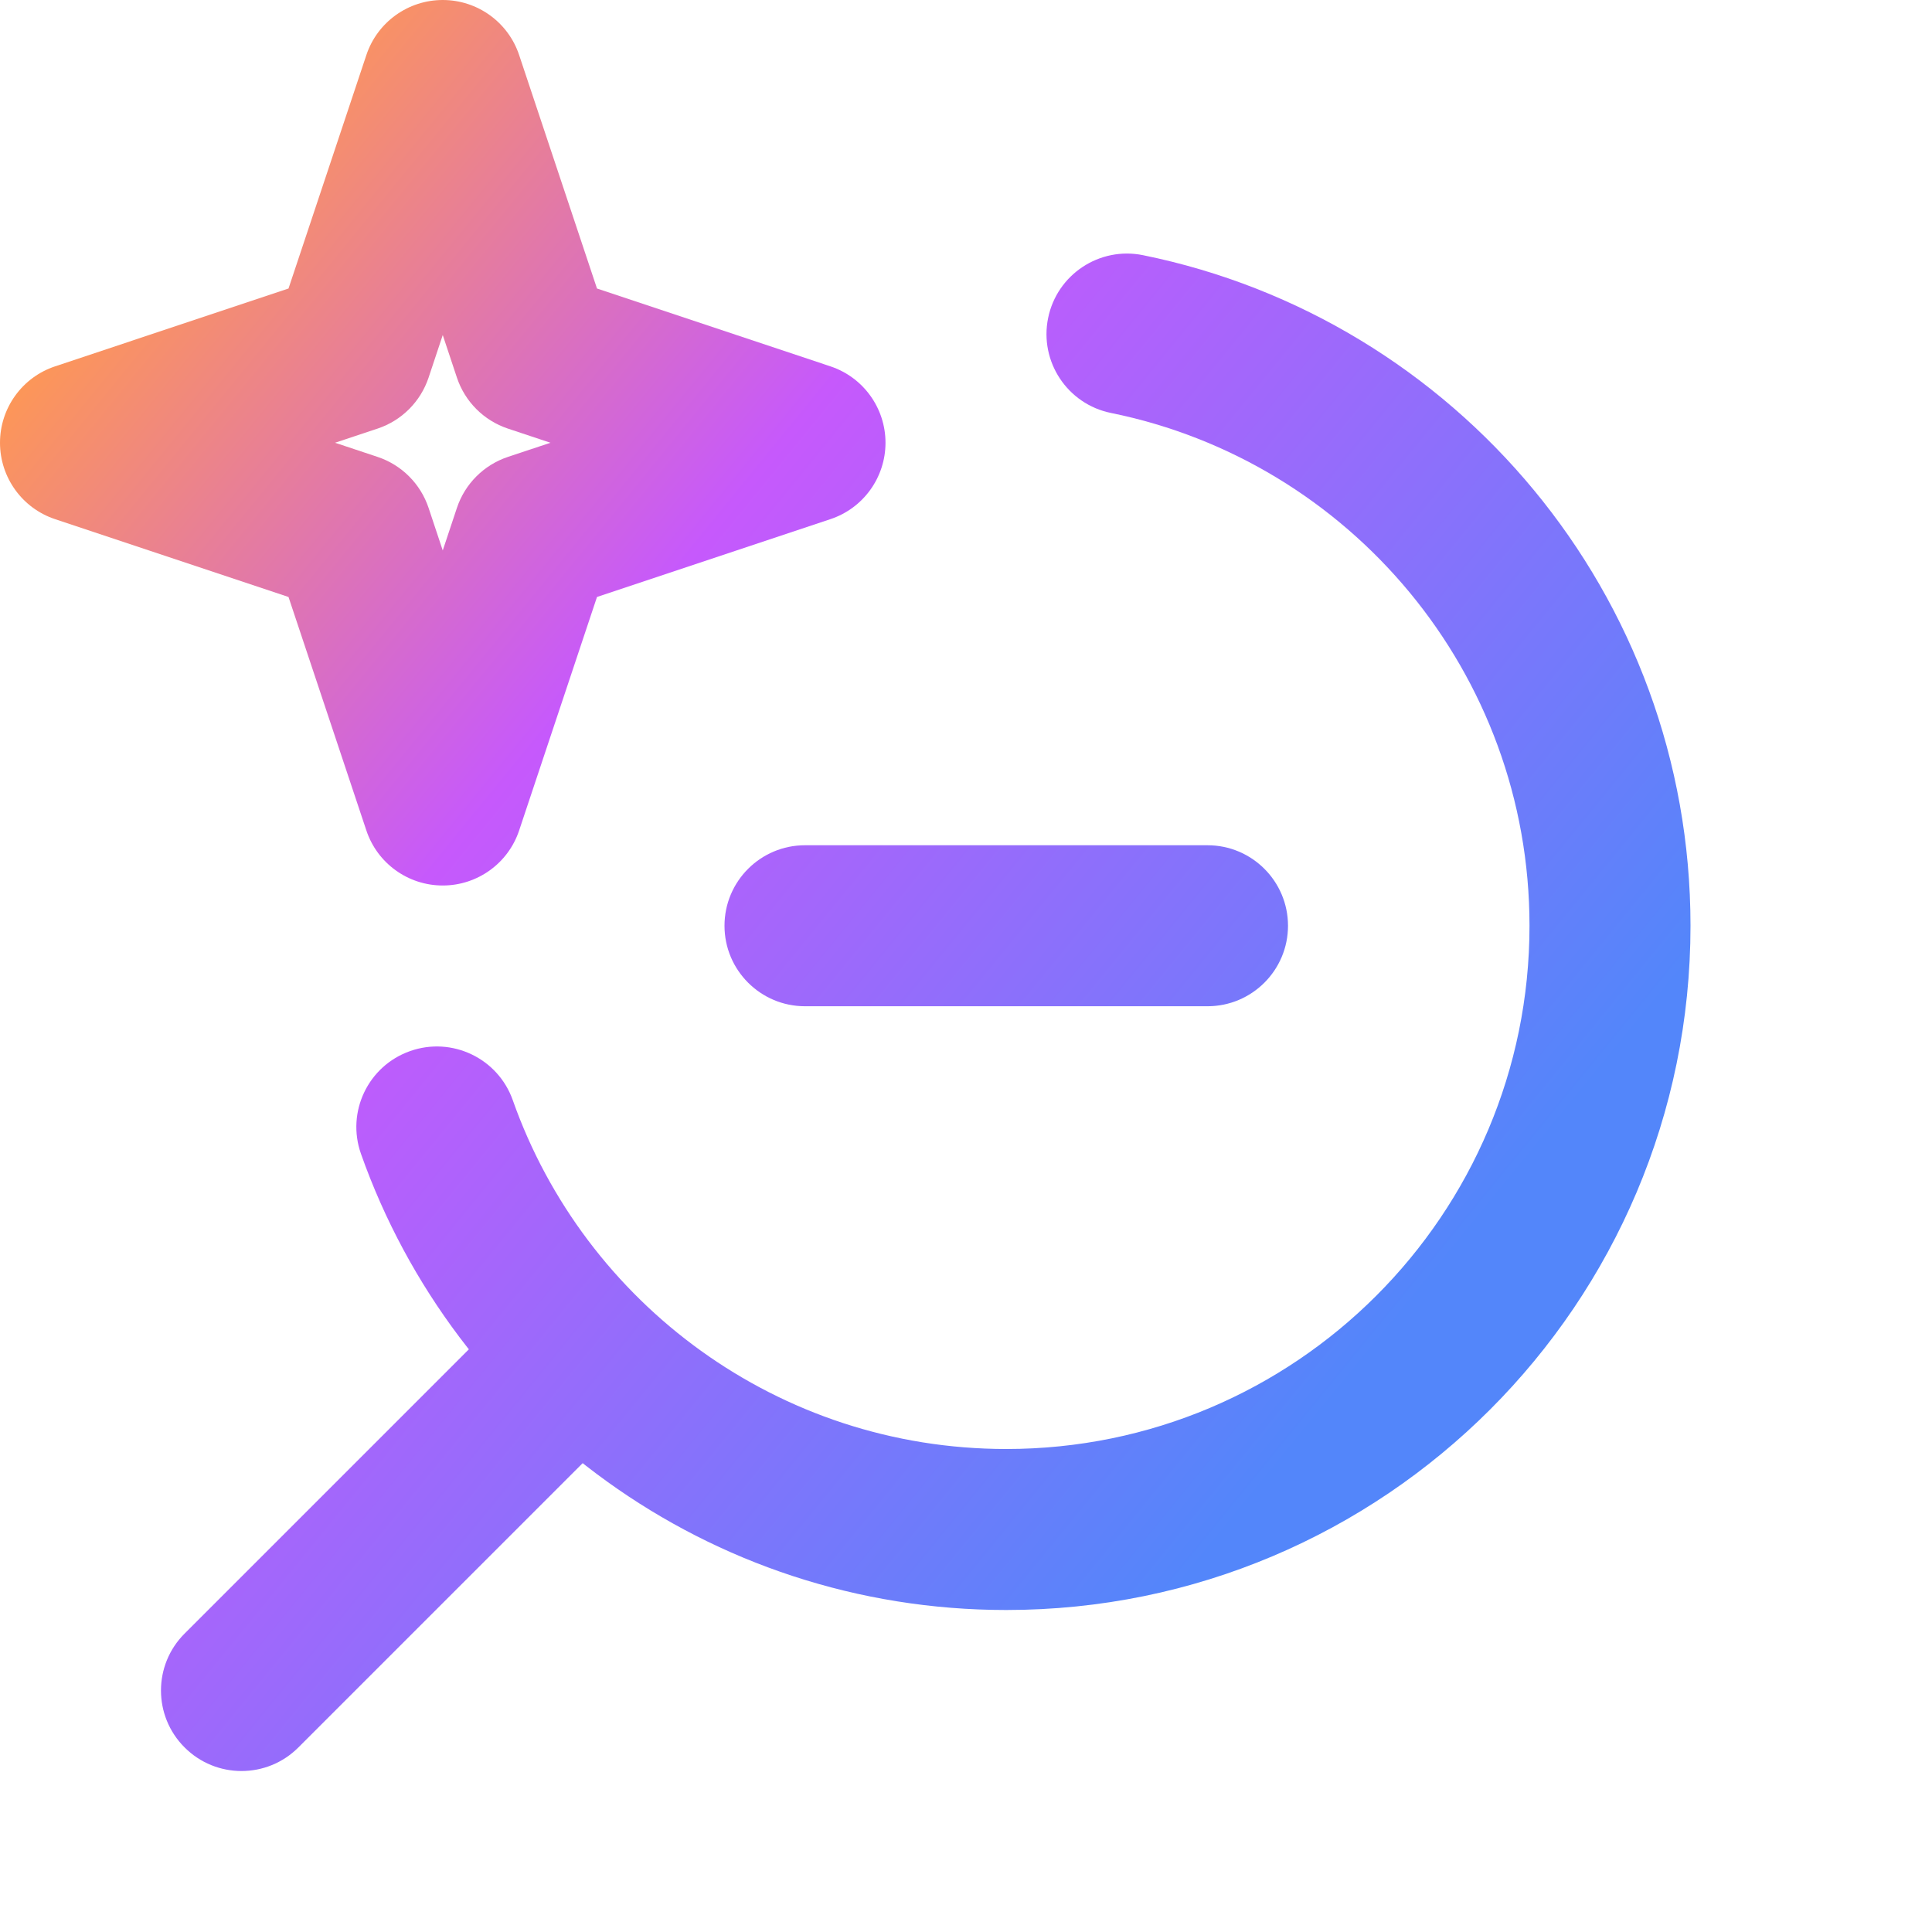 <svg width="24" height="24" viewBox="0 0 24 24" fill="none" xmlns="http://www.w3.org/2000/svg">
<path fill-rule="evenodd" clip-rule="evenodd" d="M13.02 3.951C13.13 3.41 13.658 3.06 14.199 3.17C18.079 3.958 21 7.387 21 11.5C21 16.194 17.194 20 12.5 20C8.797 20 5.65 17.633 4.484 14.333C4.3 13.812 4.573 13.241 5.094 13.057C5.614 12.873 6.186 13.146 6.37 13.667C7.262 16.193 9.671 18 12.5 18C16.09 18 19 15.09 19 11.5C19 8.357 16.768 5.732 13.801 5.13C13.26 5.02 12.91 4.492 13.02 3.951Z" fill="url(#paint0_linear_16_7057)"/>
<path fill-rule="evenodd" clip-rule="evenodd" d="M9 11.5C9 10.948 9.448 10.5 10 10.5H15C15.552 10.5 16 10.948 16 11.5C16 12.052 15.552 12.5 15 12.5H10C9.448 12.5 9 12.052 9 11.5Z" fill="url(#paint1_linear_16_7057)"/>
<path fill-rule="evenodd" clip-rule="evenodd" d="M5.5 0C5.93 0 6.313 0.275 6.449 0.684L7.416 3.584L10.316 4.551C10.725 4.687 11 5.07 11 5.5C11 5.93 10.725 6.313 10.316 6.449L7.416 7.416L6.449 10.316C6.313 10.725 5.93 11 5.5 11C5.07 11 4.687 10.725 4.551 10.316L3.584 7.416L0.684 6.449C0.275 6.313 0 5.93 0 5.5C0 5.07 0.275 4.687 0.684 4.551L3.584 3.584L4.551 0.684C4.687 0.275 5.07 0 5.5 0ZM5.5 4.162L5.324 4.691C5.224 4.99 4.99 5.224 4.691 5.324L4.162 5.5L4.691 5.676C4.99 5.776 5.224 6.01 5.324 6.309L5.5 6.838L5.676 6.309C5.776 6.01 6.01 5.776 6.309 5.676L6.838 5.5L6.309 5.324C6.01 5.224 5.776 4.99 5.676 4.691L5.5 4.162Z" fill="url(#paint2_linear_16_7057)"/>
<path fill-rule="evenodd" clip-rule="evenodd" d="M7.707 16.293C8.098 16.683 8.098 17.317 7.707 17.707L3.707 21.707C3.317 22.098 2.683 22.098 2.293 21.707C1.902 21.317 1.902 20.683 2.293 20.293L6.293 16.293C6.683 15.902 7.317 15.902 7.707 16.293Z" fill="url(#paint3_linear_16_7057)"/>
<defs>
<linearGradient id="paint0_linear_16_7057" x1="0.951" y1="3.438" x2="19.577" y2="18.632" gradientUnits="userSpaceOnUse">
<stop stop-color="#FF9951"/>
<stop offset="0.337" stop-color="#C659FC"/>
<stop offset="0.87" stop-color="#5386FA"/>
</linearGradient>
<linearGradient id="paint1_linear_16_7057" x1="0.951" y1="3.438" x2="19.577" y2="18.632" gradientUnits="userSpaceOnUse">
<stop stop-color="#FF9951"/>
<stop offset="0.337" stop-color="#C659FC"/>
<stop offset="0.87" stop-color="#5386FA"/>
</linearGradient>
<linearGradient id="paint2_linear_16_7057" x1="0.951" y1="3.438" x2="19.577" y2="18.632" gradientUnits="userSpaceOnUse">
<stop stop-color="#FF9951"/>
<stop offset="0.337" stop-color="#C659FC"/>
<stop offset="0.87" stop-color="#5386FA"/>
</linearGradient>
<linearGradient id="paint3_linear_16_7057" x1="0.951" y1="3.438" x2="19.577" y2="18.632" gradientUnits="userSpaceOnUse">
<stop stop-color="#FF9951"/>
<stop offset="0.337" stop-color="#C659FC"/>
<stop offset="0.87" stop-color="#5386FA"/>
</linearGradient>
</defs>
</svg>
